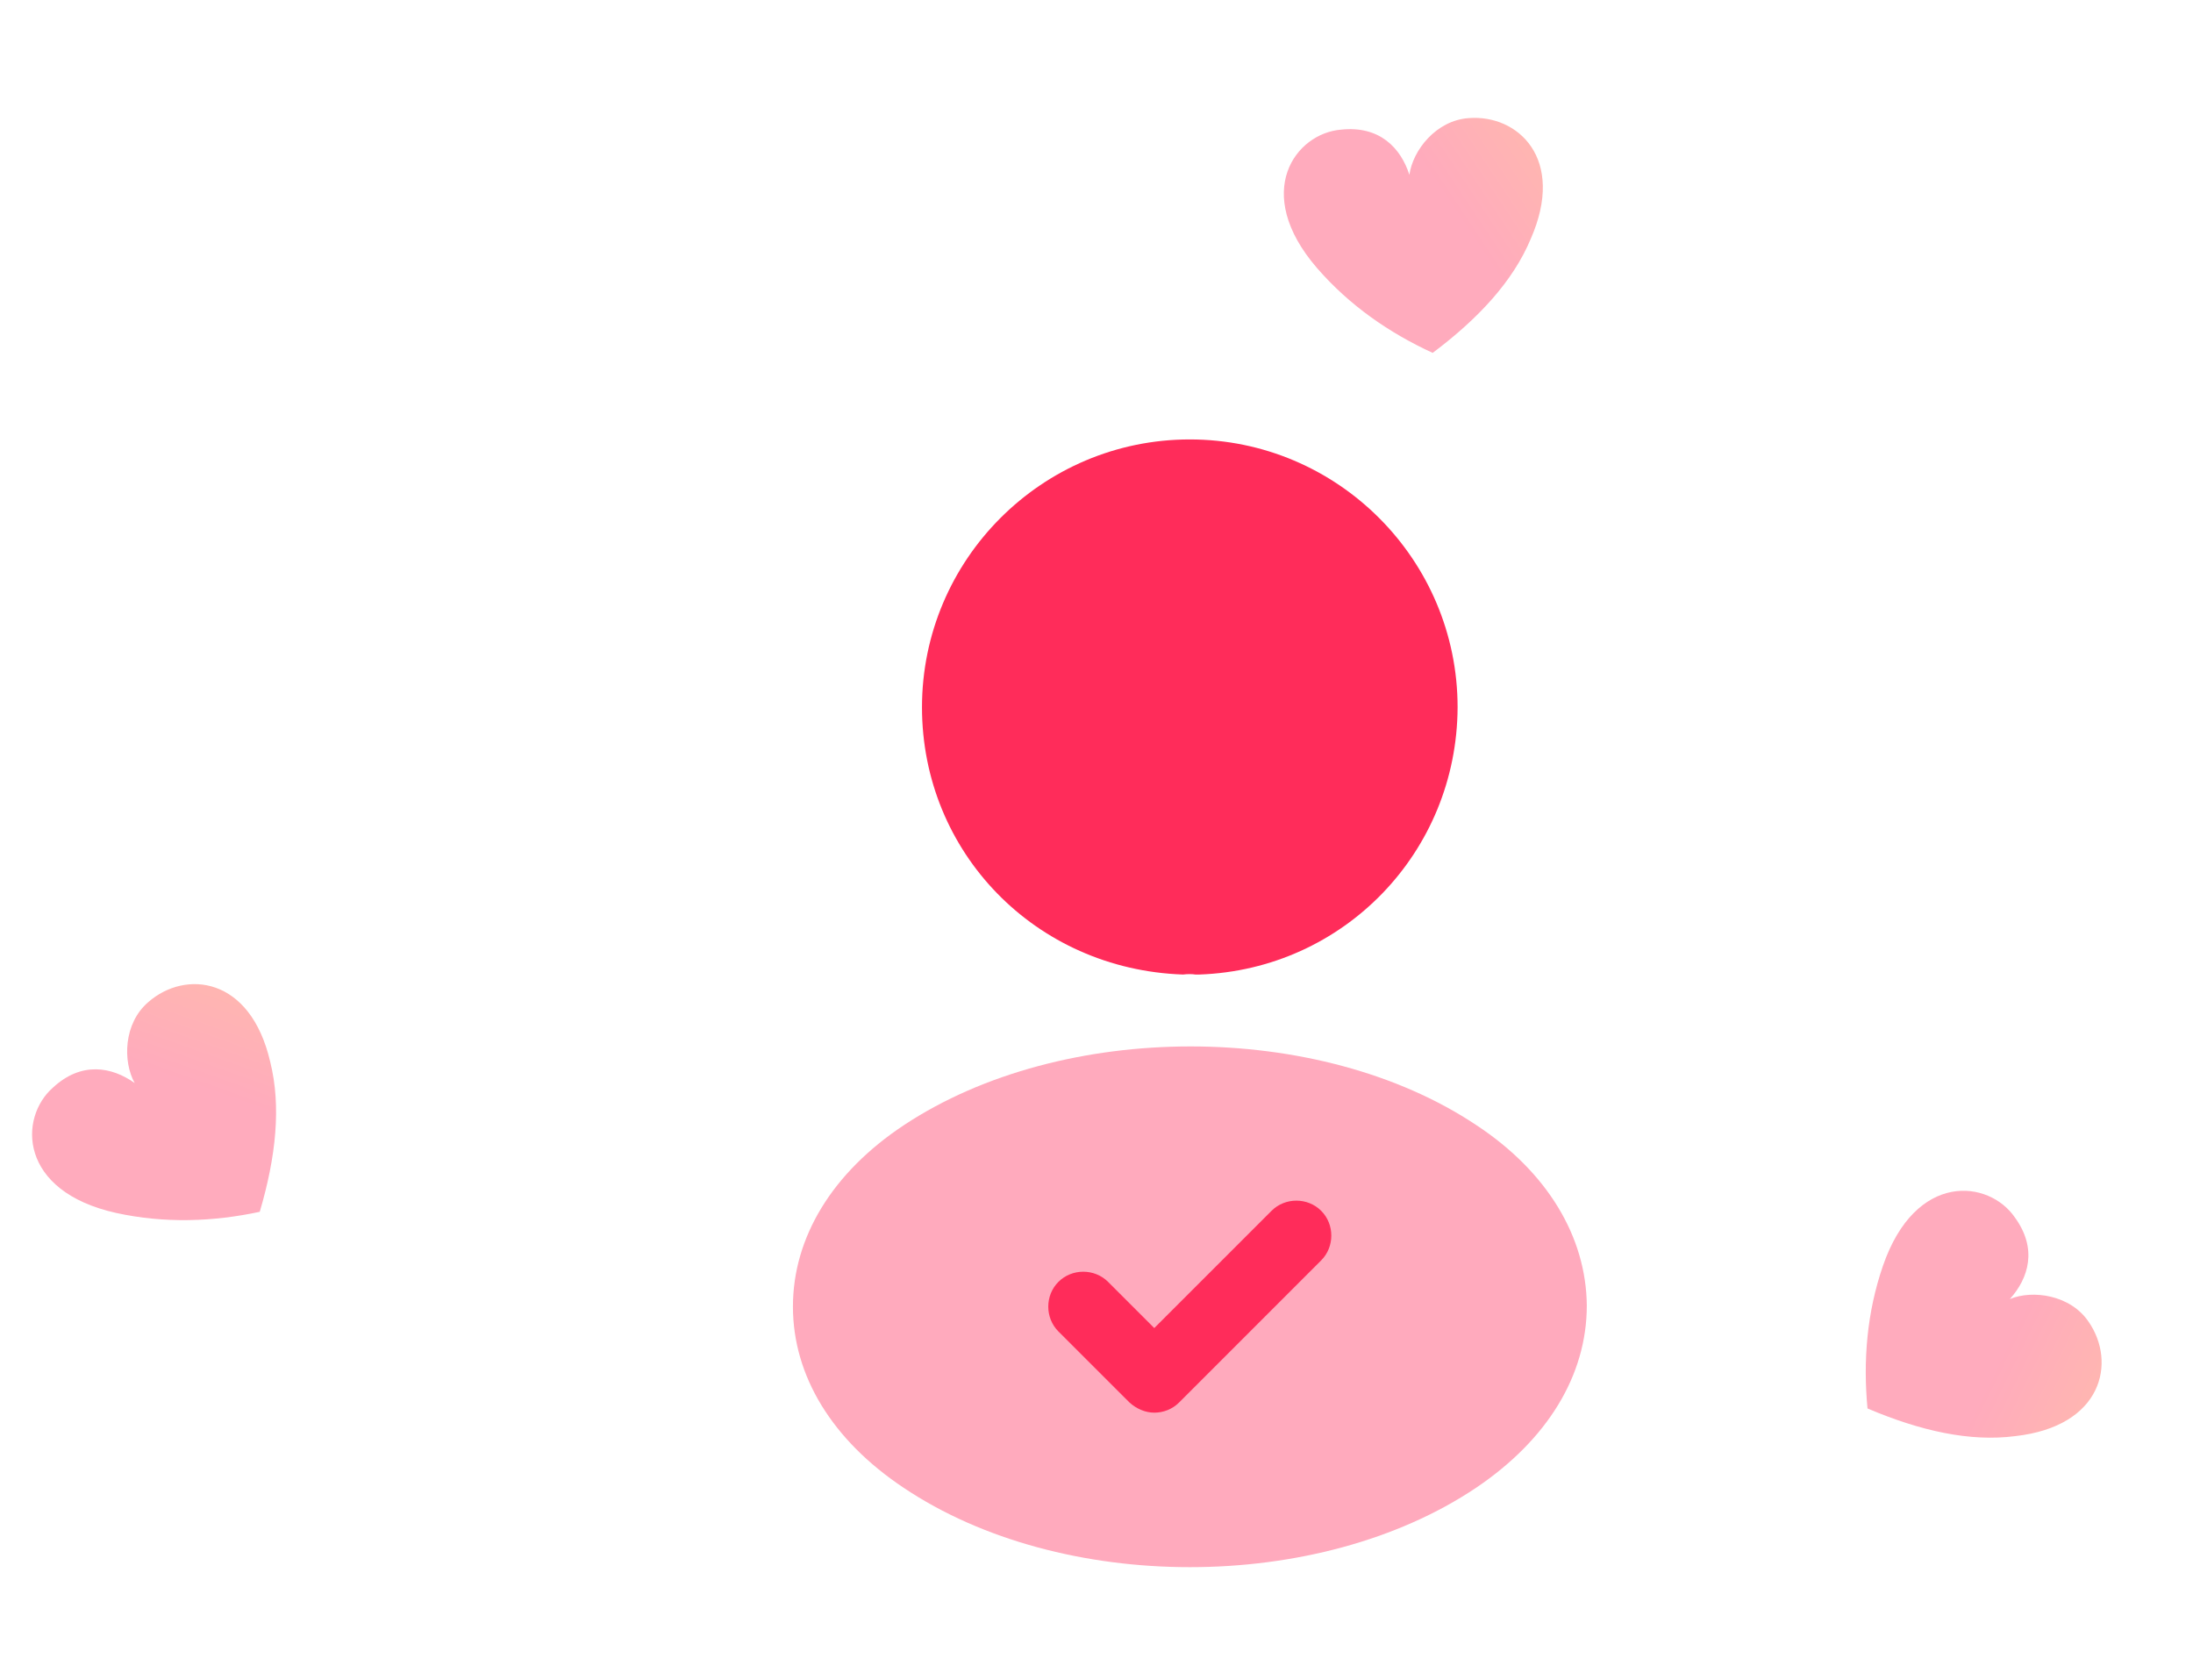 <svg width="47" height="36" viewBox="0 0 47 36" fill="none" xmlns="http://www.w3.org/2000/svg">
<path d="M25.499 9.417C22.334 9.417 19.76 11.991 19.76 15.157C19.76 18.262 22.189 20.775 25.354 20.884C25.451 20.872 25.548 20.872 25.62 20.884C25.644 20.884 25.656 20.884 25.681 20.884C25.693 20.884 25.693 20.884 25.705 20.884C28.798 20.775 31.227 18.262 31.239 15.157C31.239 11.991 28.665 9.417 25.499 9.417Z" fill="#FF2C5A"/>
<path opacity="0.4" d="M31.639 24.11C28.268 21.863 22.77 21.863 19.375 24.11C17.84 25.125 16.994 26.515 16.994 28.001C16.994 29.488 17.84 30.865 19.363 31.88C21.054 33.016 23.277 33.584 25.501 33.584C27.724 33.584 29.948 33.016 31.639 31.88C33.162 30.853 34.008 29.475 34.008 27.977C33.995 26.503 33.162 25.113 31.639 24.11Z" fill="#FF2C5A"/>
<path d="M24.738 30.273C24.545 30.273 24.352 30.188 24.207 30.055L22.684 28.533C22.394 28.243 22.394 27.759 22.684 27.47C22.974 27.18 23.458 27.18 23.748 27.47L24.738 28.46L27.252 25.947C27.542 25.657 28.025 25.657 28.315 25.947C28.605 26.237 28.605 26.72 28.315 27.01L25.27 30.055C25.125 30.2 24.932 30.273 24.738 30.273Z" fill="#FF2C5A"/>
<path opacity="0.4" d="M44.765 28.329C44.373 27.745 43.561 27.637 43.075 27.838C43.481 27.388 43.669 26.756 43.181 26.088C42.627 25.281 41.057 25.095 40.355 27.126C40.01 28.128 39.928 29.161 40.024 30.183C41.163 30.667 42.221 30.901 43.188 30.776C45.066 30.567 45.36 29.192 44.765 28.329Z" fill="url(#paint0_linear_1_23979)"/>
<path opacity="0.4" d="M31.479 2.531C30.776 2.578 30.276 3.226 30.206 3.747C30.021 3.17 29.568 2.691 28.745 2.778C27.769 2.853 26.821 4.117 28.226 5.744C28.92 6.544 29.772 7.134 30.705 7.562C31.694 6.82 32.428 6.022 32.805 5.123C33.566 3.393 32.523 2.449 31.479 2.531Z" fill="url(#paint1_linear_1_23979)"/>
<path opacity="0.4" d="M3.179 21.474C2.644 21.931 2.631 22.75 2.886 23.209C2.393 22.858 1.743 22.744 1.136 23.306C0.398 23.95 0.394 25.53 2.493 25.994C3.528 26.22 4.564 26.183 5.567 25.969C5.917 24.783 6.028 23.704 5.792 22.758C5.367 20.917 3.968 20.783 3.179 21.474Z" fill="url(#paint2_linear_1_23979)"/>
<defs>
<linearGradient id="paint0_linear_1_23979" x1="45.869" y1="27.93" x2="43.879" y2="26.95" gradientUnits="userSpaceOnUse">
<stop stop-color="#FF483C"/>
<stop offset="1" stop-color="#FF2C5A"/>
</linearGradient>
<linearGradient id="paint1_linear_1_23979" x1="31.687" y1="1.376" x2="29.841" y2="2.606" gradientUnits="userSpaceOnUse">
<stop stop-color="#FF483C"/>
<stop offset="1" stop-color="#FF2C5A"/>
</linearGradient>
<linearGradient id="paint2_linear_1_23979" x1="2.656" y1="20.423" x2="1.912" y2="22.513" gradientUnits="userSpaceOnUse">
<stop stop-color="#FF483C"/>
<stop offset="1" stop-color="#FF2C5A"/>
</linearGradient>
</defs>
</svg>
